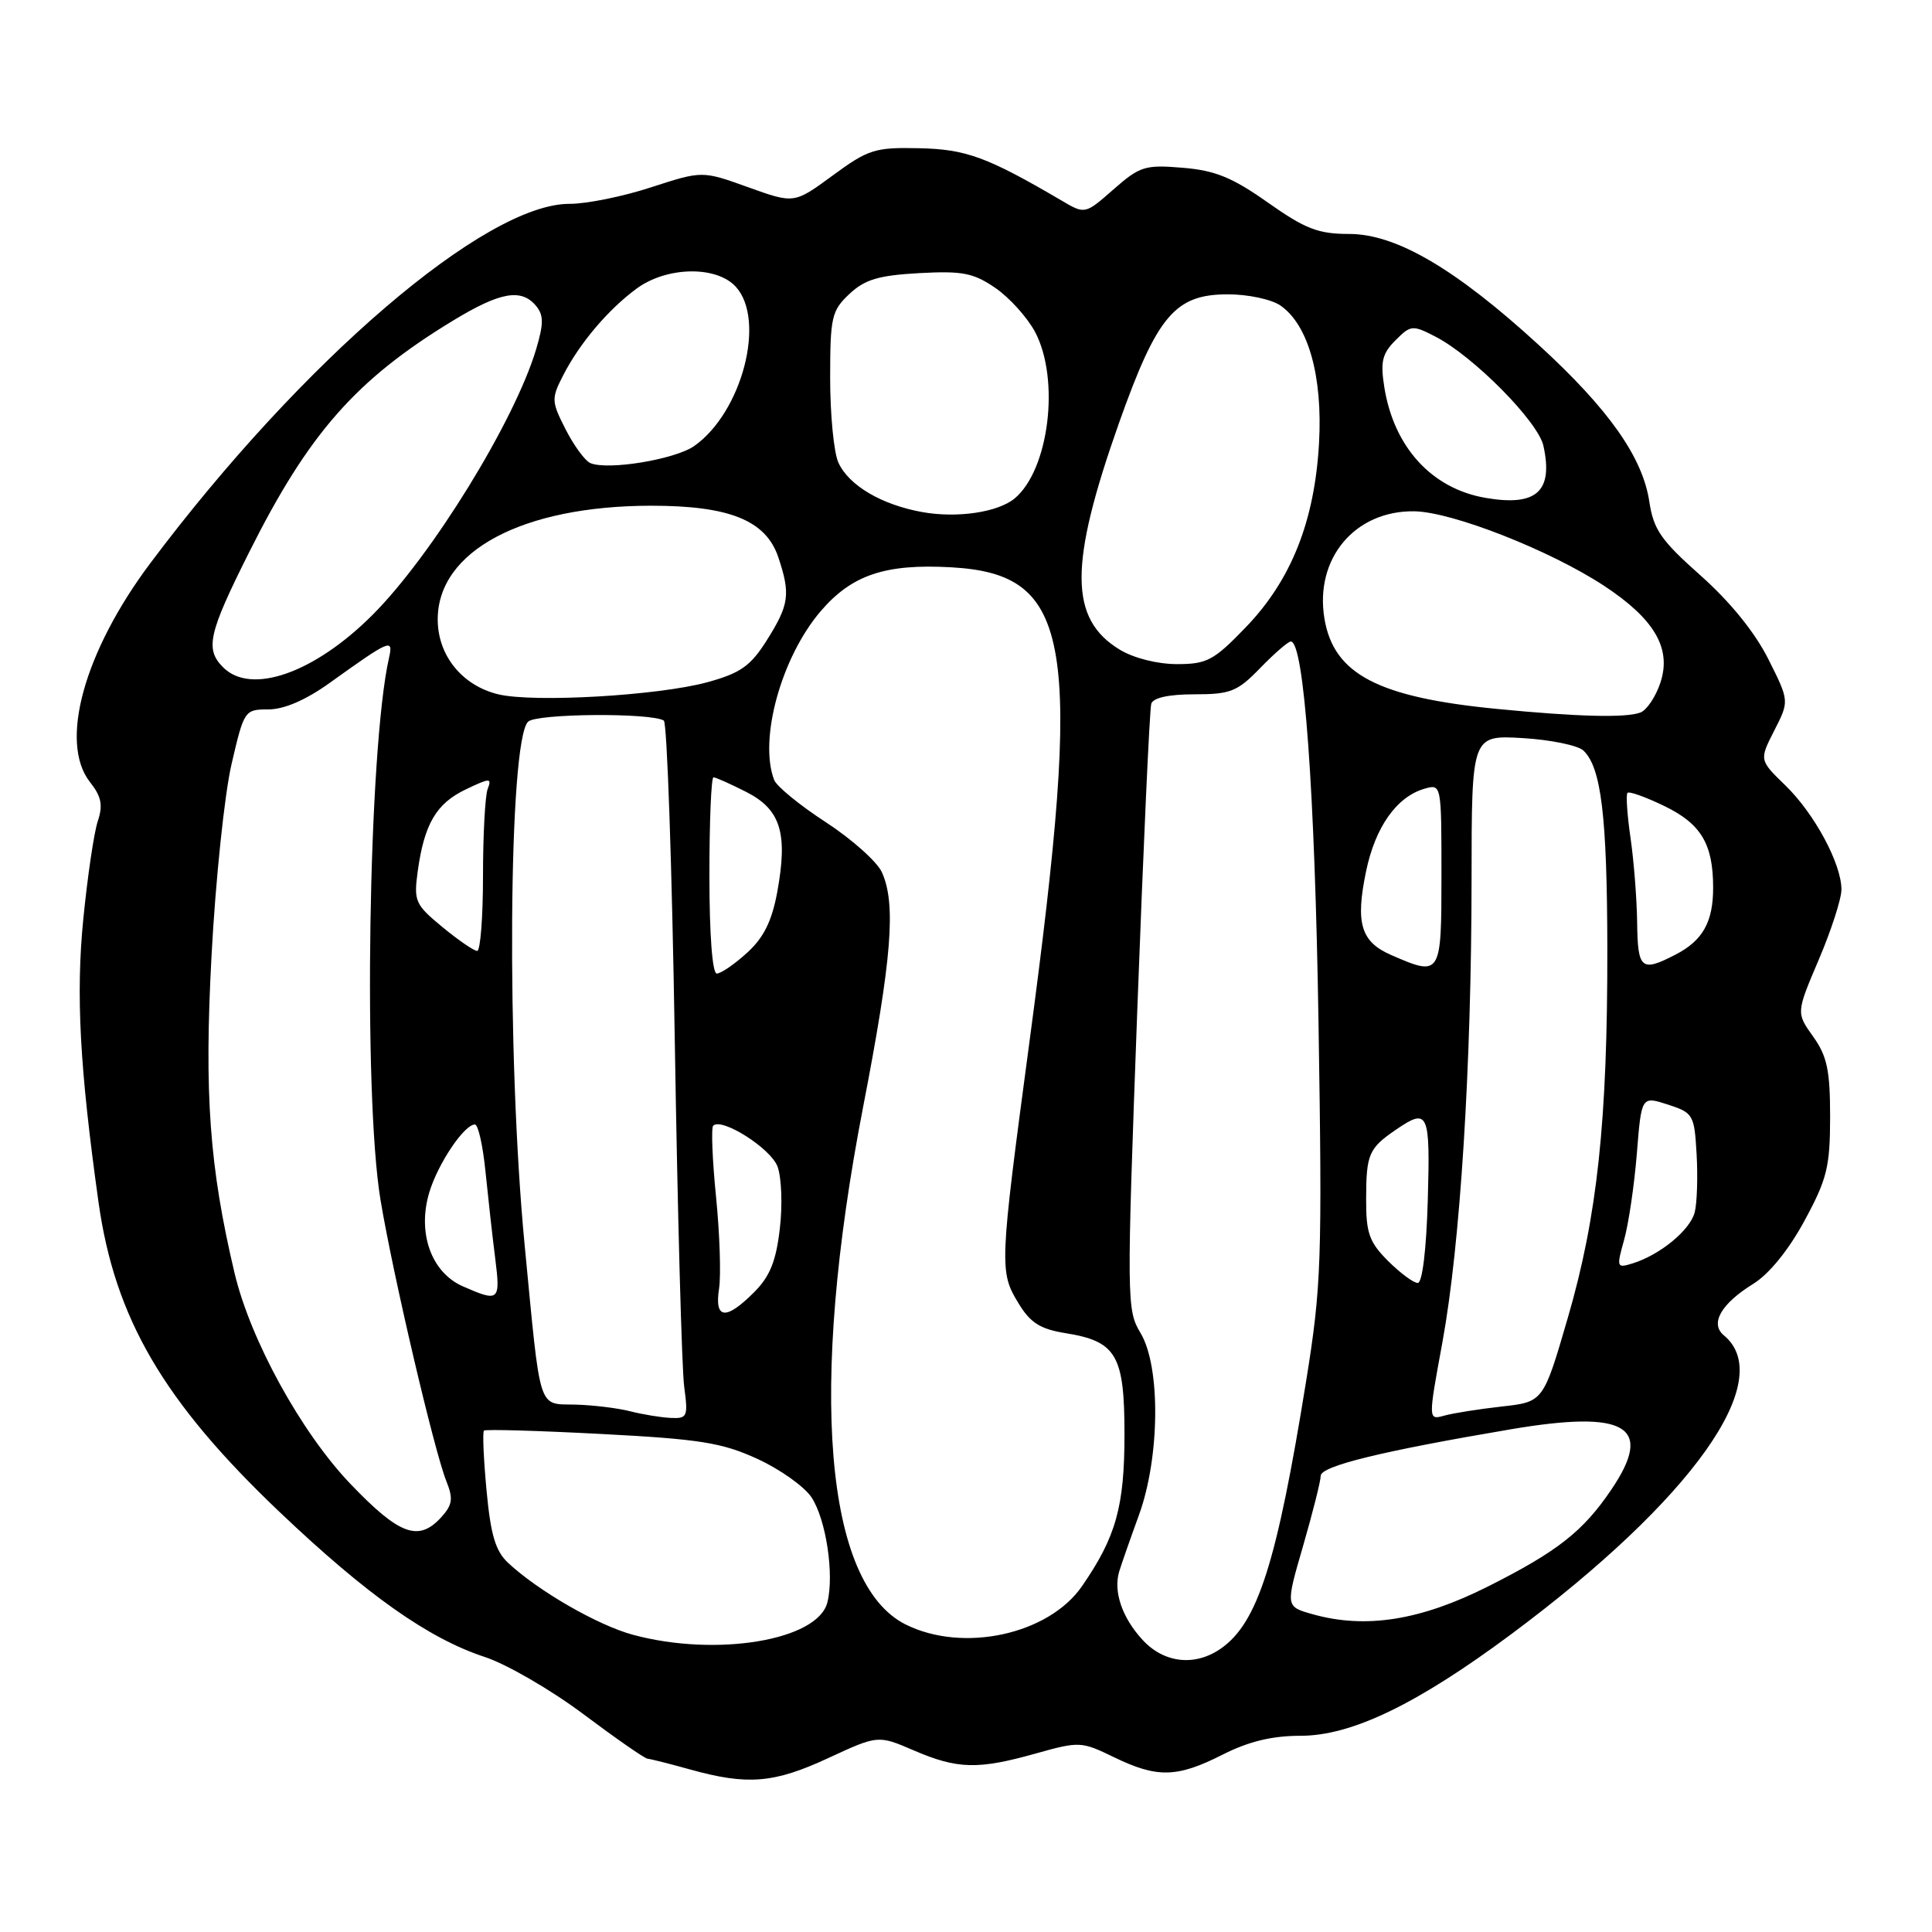 <?xml version="1.0" encoding="UTF-8" standalone="no"?>
<!DOCTYPE svg PUBLIC "-//W3C//DTD SVG 1.1//EN" "http://www.w3.org/Graphics/SVG/1.1/DTD/svg11.dtd" >
<svg xmlns="http://www.w3.org/2000/svg" xmlns:xlink="http://www.w3.org/1999/xlink" version="1.1" viewBox="0 0 256 256">
 <g >
 <path fill="currentColor"
d=" M 109.76 232.95 C 116.35 229.90 116.35 229.90 121.11 231.95 C 126.88 234.43 129.59 234.50 137.27 232.34 C 143.02 230.73 143.29 230.74 147.61 232.84 C 153.34 235.62 155.96 235.56 162.00 232.50 C 165.45 230.75 168.56 230.00 172.33 230.00 C 179.11 230.00 187.77 225.82 200.31 216.49 C 224.22 198.69 235.51 182.81 228.42 176.94 C 226.54 175.38 228.05 172.75 232.34 170.10 C 234.42 168.81 237.02 165.61 239.10 161.76 C 242.10 156.23 242.49 154.62 242.50 148.00 C 242.50 141.82 242.10 139.94 240.25 137.35 C 238.00 134.20 238.00 134.20 241.00 127.15 C 242.65 123.28 244.00 119.10 244.00 117.87 C 244.00 114.45 240.42 107.80 236.56 104.06 C 233.11 100.71 233.11 100.71 235.10 96.80 C 237.10 92.89 237.10 92.89 234.30 87.31 C 232.52 83.77 229.25 79.74 225.35 76.27 C 220.11 71.62 219.11 70.19 218.55 66.51 C 217.67 60.58 213.16 54.20 203.88 45.70 C 192.85 35.60 184.99 31.00 178.77 31.00 C 174.67 31.00 172.97 30.34 168.00 26.84 C 163.29 23.51 161.00 22.58 156.71 22.23 C 151.74 21.81 151.03 22.03 147.55 25.09 C 143.77 28.41 143.77 28.41 140.64 26.56 C 130.83 20.81 128.01 19.77 121.78 19.64 C 115.94 19.51 115.05 19.79 110.34 23.25 C 105.23 27.00 105.23 27.00 99.14 24.81 C 93.05 22.62 93.05 22.62 86.27 24.82 C 82.55 26.04 77.69 27.02 75.48 27.01 C 64.33 26.97 40.04 47.79 19.93 74.61 C 11.12 86.36 7.80 98.39 11.93 103.64 C 13.44 105.55 13.66 106.69 12.96 108.80 C 12.46 110.28 11.60 116.11 11.04 121.75 C 10.04 131.78 10.57 141.54 13.05 159.27 C 15.21 174.68 21.66 185.72 37.06 200.36 C 48.61 211.34 56.77 217.11 64.24 219.56 C 67.13 220.51 73.02 223.92 77.31 227.14 C 81.61 230.36 85.43 233.02 85.81 233.04 C 86.19 233.07 88.75 233.71 91.50 234.48 C 99.07 236.58 102.56 236.29 109.76 232.95 Z  M 151.43 217.33 C 148.69 214.38 147.50 210.89 148.30 208.23 C 148.59 207.28 149.76 203.92 150.91 200.77 C 153.70 193.12 153.81 181.07 151.12 176.62 C 149.29 173.59 149.28 172.31 150.69 134.00 C 151.50 112.28 152.33 93.94 152.55 93.25 C 152.80 92.45 154.88 92.00 158.27 92.00 C 163.06 92.00 163.96 91.64 167.00 88.50 C 168.87 86.58 170.68 85.00 171.04 85.00 C 172.79 85.00 174.22 104.70 174.71 135.50 C 175.21 167.12 175.09 170.44 173.07 183.00 C 169.19 207.08 166.66 215.02 161.79 218.43 C 158.37 220.83 154.27 220.39 151.43 217.33 Z  M 83.88 216.62 C 79.23 215.37 71.33 210.82 67.34 207.10 C 65.66 205.54 65.02 203.40 64.47 197.50 C 64.08 193.33 63.92 189.75 64.13 189.56 C 64.33 189.37 71.34 189.57 79.70 190.01 C 92.75 190.69 95.67 191.16 100.36 193.31 C 103.37 194.69 106.60 196.99 107.54 198.42 C 109.46 201.36 110.56 208.63 109.63 212.33 C 108.37 217.36 94.93 219.60 83.88 216.62 Z  M 120.00 215.25 C 109.26 209.88 107.13 184.07 114.36 146.72 C 118.18 127.02 118.76 119.76 116.85 115.57 C 116.21 114.17 112.88 111.20 109.43 108.95 C 105.98 106.71 102.90 104.19 102.58 103.35 C 100.52 97.98 103.52 87.09 108.75 80.98 C 112.87 76.17 117.31 74.68 126.04 75.17 C 142.10 76.08 143.54 84.78 136.41 138.03 C 132.42 167.86 132.40 168.50 134.98 172.73 C 136.52 175.27 137.85 176.11 141.13 176.64 C 147.93 177.72 149.00 179.54 149.00 190.03 C 149.00 199.64 147.88 203.64 143.37 210.18 C 138.94 216.59 127.61 219.05 120.00 215.25 Z  M 173.92 213.89 C 170.33 212.88 170.33 212.88 172.67 204.83 C 173.95 200.40 175.00 196.23 175.00 195.56 C 175.00 194.26 183.05 192.29 200.24 189.38 C 215.55 186.79 219.20 189.00 213.49 197.41 C 209.76 202.92 206.37 205.58 197.20 210.20 C 188.23 214.72 180.95 215.87 173.92 213.89 Z  M 46.43 196.62 C 39.90 189.79 33.17 177.54 31.07 168.65 C 27.75 154.60 27.05 144.95 28.03 126.62 C 28.56 116.65 29.75 105.24 30.68 101.25 C 32.34 94.11 32.41 94.00 35.57 94.00 C 37.64 94.00 40.51 92.76 43.64 90.52 C 51.75 84.71 52.14 84.54 51.54 87.20 C 48.81 99.25 48.10 145.02 50.42 159.00 C 52.08 168.97 57.54 192.28 59.15 196.28 C 60.07 198.58 59.96 199.39 58.48 201.03 C 55.47 204.34 52.94 203.42 46.43 196.62 Z  M 83.50 187.00 C 81.85 186.58 78.60 186.18 76.27 186.12 C 71.21 185.98 71.68 187.43 69.52 165.00 C 67.10 139.84 67.37 98.23 69.97 95.63 C 71.06 94.54 86.25 94.42 87.96 95.48 C 88.39 95.74 89.04 114.75 89.41 137.73 C 89.78 160.70 90.34 181.41 90.66 183.75 C 91.19 187.73 91.08 187.99 88.86 187.88 C 87.56 187.82 85.15 187.42 83.50 187.00 Z  M 191.13 177.84 C 193.49 164.95 194.98 141.31 194.99 116.45 C 195.00 97.41 195.00 97.41 201.75 97.80 C 205.46 98.02 209.10 98.77 209.82 99.46 C 212.17 101.70 212.95 108.15 212.98 125.64 C 213.01 148.54 211.66 161.18 207.74 174.63 C 204.50 185.76 204.50 185.76 199.00 186.37 C 195.97 186.71 192.54 187.25 191.37 187.58 C 189.23 188.17 189.23 188.17 191.13 177.84 Z  M 95.28 170.75 C 95.55 168.96 95.37 163.49 94.88 158.59 C 94.39 153.69 94.22 149.45 94.50 149.16 C 95.63 148.04 102.10 152.14 103.02 154.56 C 103.56 155.98 103.70 159.69 103.33 162.81 C 102.83 167.13 102.01 169.15 99.91 171.24 C 96.18 174.98 94.65 174.82 95.28 170.75 Z  M 61.34 170.45 C 57.15 168.62 55.27 163.37 56.88 158.01 C 58.02 154.20 61.51 149.00 62.93 149.00 C 63.36 149.00 63.99 151.81 64.33 155.25 C 64.68 158.69 65.25 163.86 65.62 166.75 C 66.33 172.40 66.14 172.56 61.34 170.45 Z  M 183.92 167.08 C 181.42 164.57 181.00 163.39 181.02 158.83 C 181.03 152.94 181.37 152.15 184.97 149.69 C 189.26 146.76 189.52 147.33 189.19 159.00 C 189.00 165.57 188.47 170.00 187.86 170.00 C 187.30 170.00 185.53 168.68 183.92 167.08 Z  M 215.20 164.30 C 215.79 162.21 216.55 157.06 216.89 152.86 C 217.50 145.23 217.50 145.23 221.00 146.36 C 224.37 147.46 224.51 147.70 224.81 152.95 C 224.98 155.94 224.87 159.40 224.56 160.63 C 223.96 162.99 219.97 166.28 216.32 167.41 C 214.22 168.06 214.18 167.94 215.20 164.30 Z  M 94.00 116.00 C 94.00 108.85 94.24 103.00 94.54 103.00 C 94.84 103.00 96.80 103.88 98.91 104.95 C 103.46 107.28 104.42 110.42 102.98 118.25 C 102.27 122.07 101.19 124.25 98.99 126.25 C 97.33 127.76 95.53 129.00 94.98 129.00 C 94.39 129.00 94.00 123.86 94.00 116.00 Z  M 184.35 126.55 C 180.32 124.80 179.58 122.34 181.01 115.46 C 182.23 109.58 185.06 105.58 188.75 104.51 C 190.99 103.87 191.00 103.89 191.00 115.93 C 191.00 129.32 190.94 129.42 184.35 126.55 Z  M 216.93 122.25 C 216.89 119.09 216.49 114.03 216.05 111.00 C 215.61 107.97 215.43 105.30 215.65 105.06 C 215.87 104.82 218.07 105.61 220.55 106.81 C 225.41 109.17 227.00 111.84 227.00 117.63 C 227.00 122.18 225.62 124.63 222.02 126.49 C 217.47 128.84 217.01 128.45 216.93 122.25 Z  M 58.61 122.83 C 55.01 119.86 54.81 119.41 55.35 115.46 C 56.21 109.19 57.81 106.46 61.72 104.60 C 64.94 103.06 65.19 103.06 64.62 104.54 C 64.28 105.43 64.00 110.63 64.00 116.08 C 64.00 121.54 63.65 126.00 63.23 126.00 C 62.80 126.00 60.73 124.58 58.61 122.83 Z  M 198.40 93.94 C 182.62 92.41 176.74 89.35 175.50 82.00 C 174.16 74.04 179.51 67.63 187.41 67.75 C 192.42 67.83 205.30 72.88 212.50 77.59 C 219.22 82.00 221.51 85.91 220.02 90.43 C 219.41 92.30 218.21 94.09 217.37 94.41 C 215.48 95.14 209.06 94.98 198.40 93.94 Z  M 66.02 92.00 C 61.23 90.84 58.00 86.85 58.00 82.08 C 58.00 73.02 69.20 67.04 86.23 67.01 C 96.65 67.00 101.49 68.95 103.13 73.84 C 104.77 78.75 104.58 80.12 101.58 84.88 C 99.45 88.25 98.12 89.19 93.76 90.39 C 87.28 92.17 70.73 93.13 66.02 92.00 Z  M 29.57 88.43 C 27.15 86.01 27.61 83.96 32.98 73.24 C 40.91 57.40 47.15 50.30 60.08 42.45 C 66.30 38.68 69.08 38.19 71.03 40.53 C 72.05 41.77 72.05 42.88 71.04 46.28 C 68.19 55.81 57.21 73.63 49.35 81.49 C 41.65 89.19 33.27 92.13 29.57 88.43 Z  M 148.35 86.07 C 141.66 81.99 141.64 74.80 148.27 56.06 C 153.33 41.80 155.70 39.00 162.70 39.00 C 165.39 39.00 168.51 39.67 169.69 40.50 C 173.37 43.07 175.27 49.87 174.78 58.68 C 174.20 69.06 171.10 76.87 165.06 83.13 C 160.83 87.52 159.93 88.00 155.93 88.00 C 153.33 87.99 150.20 87.20 148.35 86.07 Z  M 122.24 67.86 C 116.82 66.89 112.47 64.33 111.09 61.29 C 110.49 59.98 110.00 54.96 110.00 50.13 C 110.00 42.01 110.19 41.17 112.55 38.95 C 114.60 37.03 116.41 36.49 121.80 36.19 C 127.54 35.88 128.98 36.16 131.90 38.16 C 133.77 39.45 136.13 42.07 137.15 43.98 C 140.48 50.26 139.01 62.26 134.44 66.05 C 132.23 67.88 126.85 68.68 122.24 67.86 Z  M 196.84 65.97 C 189.72 64.75 184.70 59.26 183.43 51.31 C 182.89 47.93 183.15 46.85 184.91 45.09 C 186.94 43.06 187.17 43.04 190.21 44.61 C 195.25 47.21 203.81 55.87 204.51 59.07 C 205.84 65.12 203.60 67.14 196.84 65.97 Z  M 78.22 61.36 C 77.52 61.06 76.05 59.05 74.95 56.90 C 73.06 53.19 73.04 52.82 74.62 49.74 C 76.80 45.48 80.56 41.04 84.34 38.25 C 88.34 35.30 94.95 35.18 97.51 38.01 C 101.51 42.43 98.32 54.63 92.00 59.09 C 89.46 60.88 80.55 62.35 78.22 61.36 Z "/>
</g>
</svg>